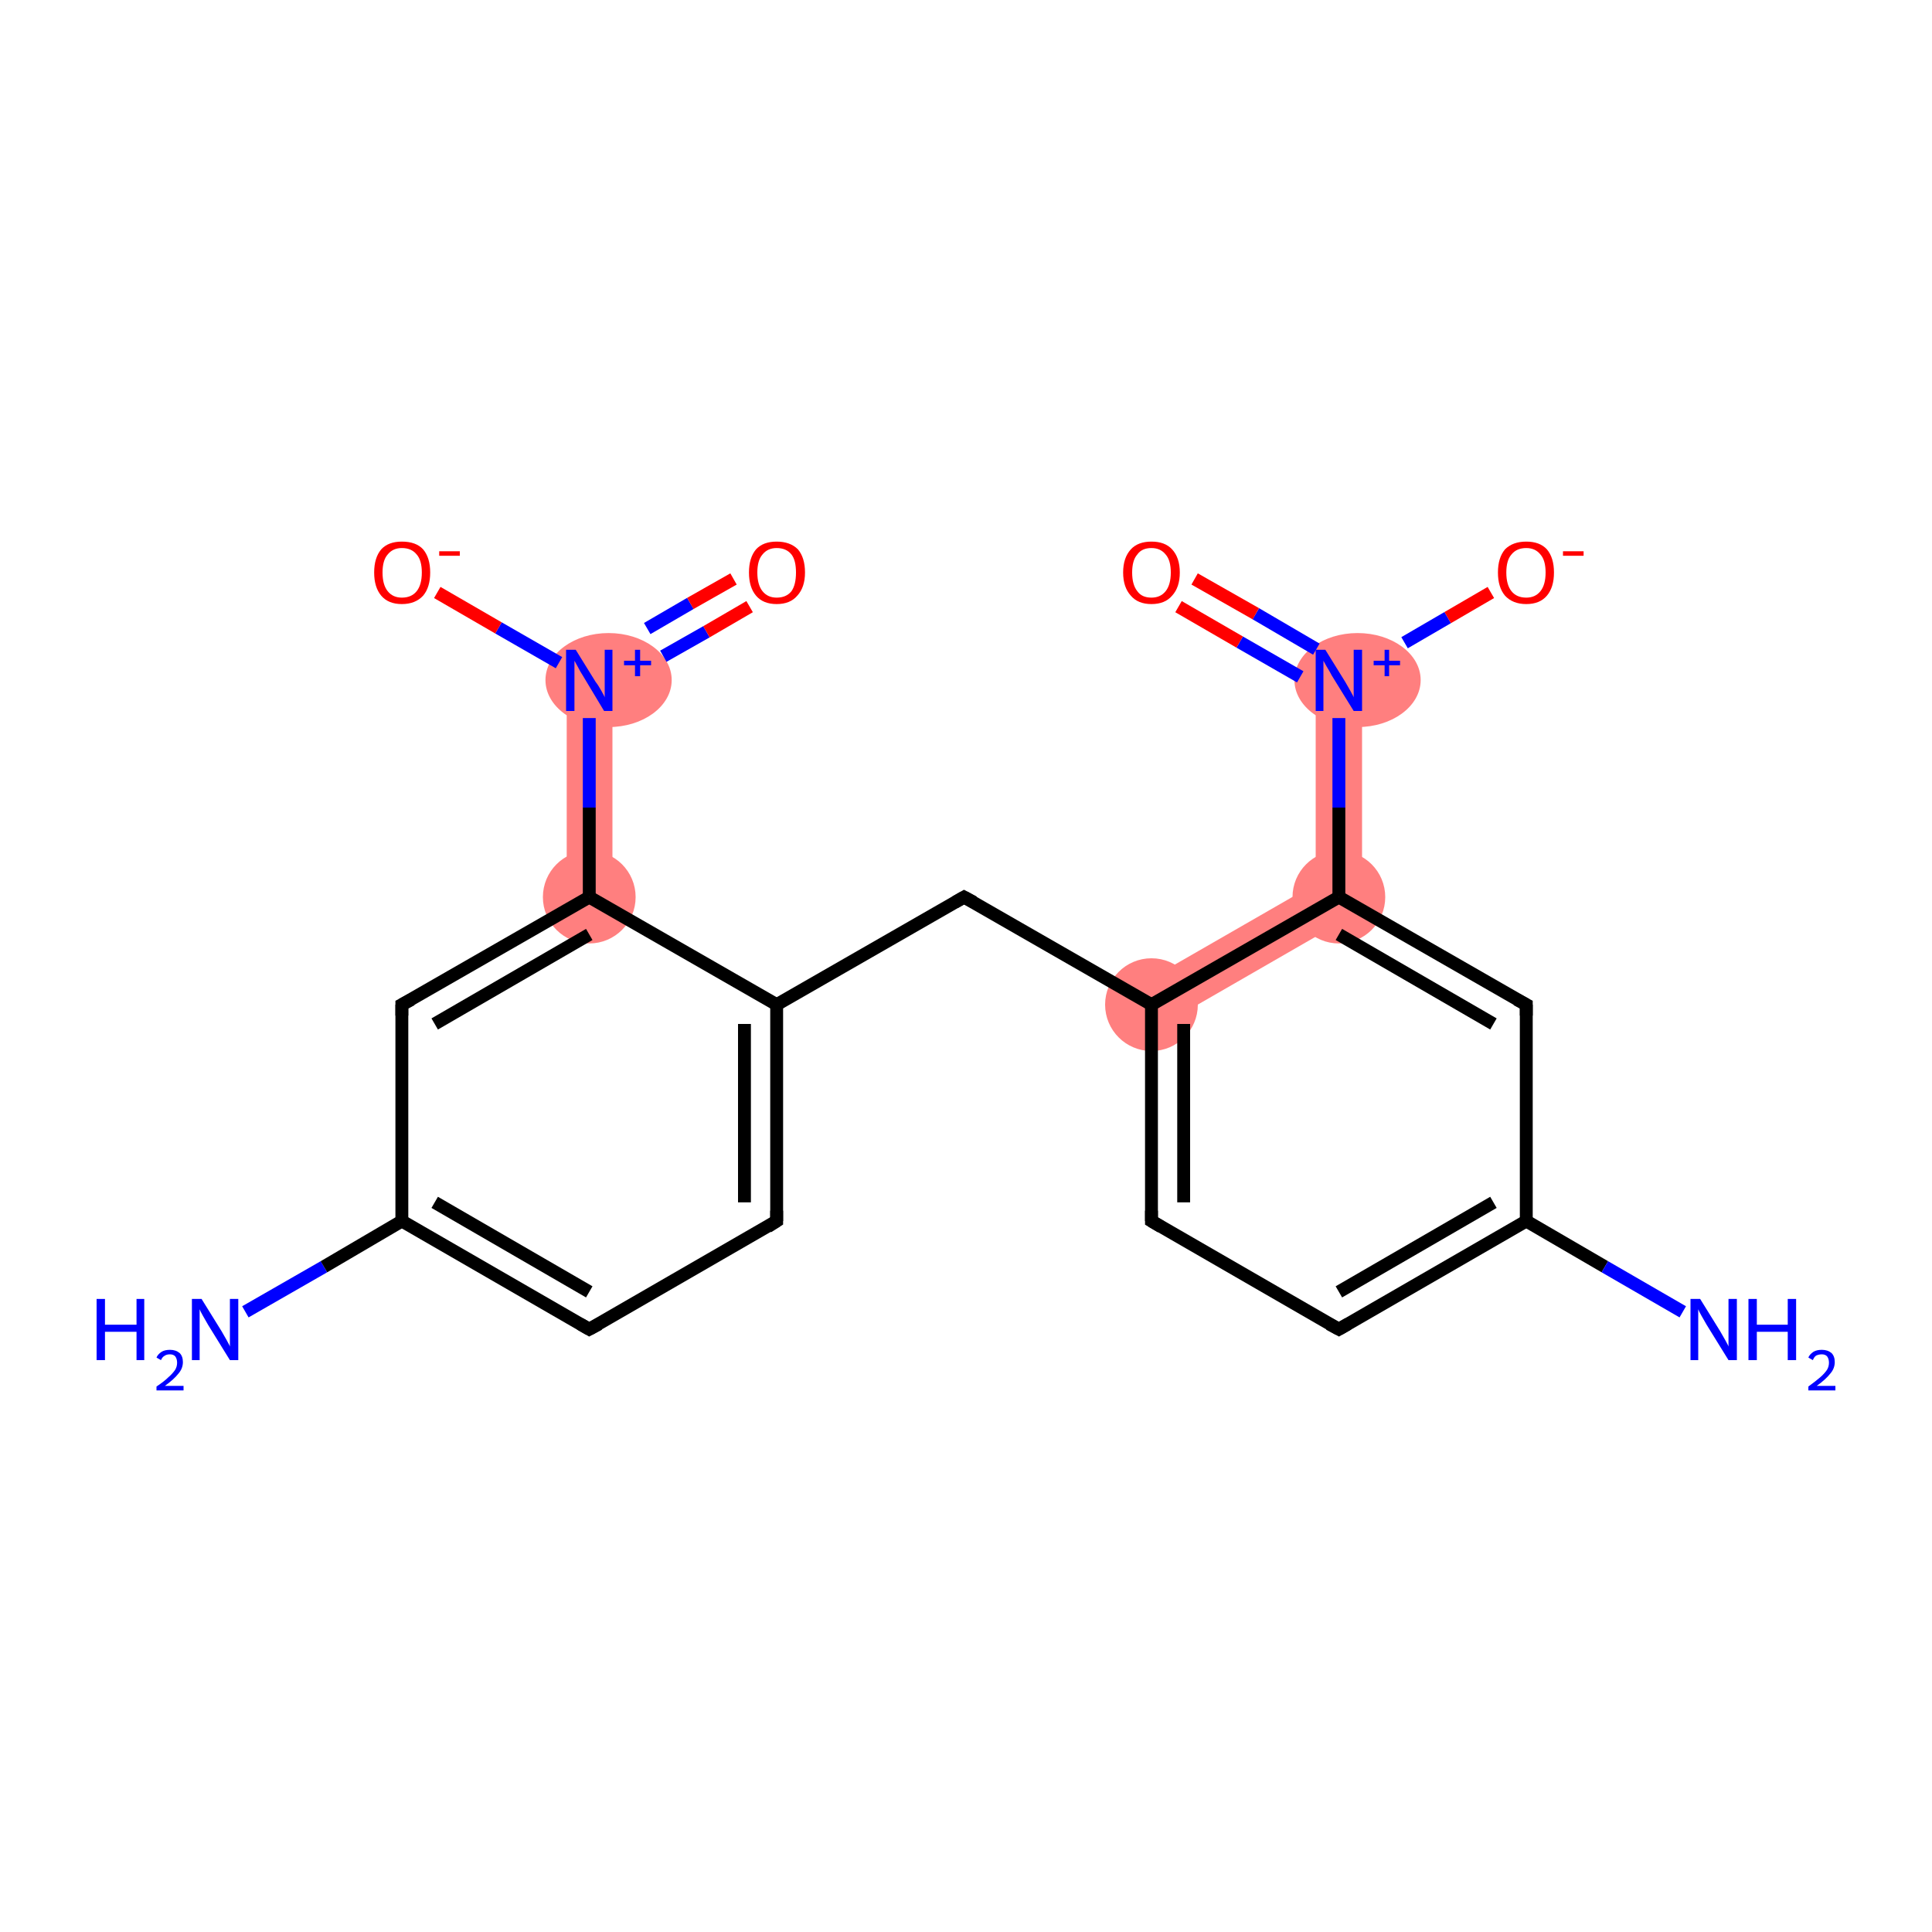 <?xml version='1.0' encoding='iso-8859-1'?>
<svg version='1.1' baseProfile='full'
              xmlns='http://www.w3.org/2000/svg'
                      xmlns:rdkit='http://www.rdkit.org/xml'
                      xmlns:xlink='http://www.w3.org/1999/xlink'
                  xml:space='preserve'
width='300px' height='300px' viewBox='0 0 300 300'>
<!-- END OF HEADER -->
<rect style='opacity:1.0;fill:#FFFFFF;stroke:none' width='300.0' height='300.0' x='0.0' y='0.0'> </rect>
<path class='bond-21 atom-6 atom-12' d='M 204.3,137.2 L 211.5,141.3 L 180.6,159.1 L 177.0,152.9 Z' style='fill:#FF7F7F;fill-rule:evenodd;fill-opacity:1;stroke:#FF7F7F;stroke-width:0.0px;stroke-linecap:butt;stroke-linejoin:miter;stroke-opacity:1;' />
<path class='bond-12 atom-12 atom-13' d='M 204.3,105.7 L 211.5,105.7 L 211.5,141.3 L 204.3,137.2 Z' style='fill:#FF7F7F;fill-rule:evenodd;fill-opacity:1;stroke:#FF7F7F;stroke-width:0.0px;stroke-linecap:butt;stroke-linejoin:miter;stroke-opacity:1;' />
<path class='bond-16 atom-16 atom-17' d='M 88.0,105.7 L 95.1,105.7 L 95.1,139.3 L 88.0,139.3 Z' style='fill:#FF7F7F;fill-rule:evenodd;fill-opacity:1;stroke:#FF7F7F;stroke-width:0.0px;stroke-linecap:butt;stroke-linejoin:miter;stroke-opacity:1;' />
<ellipse cx='178.8' cy='156.0' rx='6.7' ry='6.7' class='atom-6'  style='fill:#FF7F7F;fill-rule:evenodd;stroke:#FF7F7F;stroke-width:1.0px;stroke-linecap:butt;stroke-linejoin:miter;stroke-opacity:1' />
<ellipse cx='207.9' cy='139.3' rx='6.7' ry='6.7' class='atom-12'  style='fill:#FF7F7F;fill-rule:evenodd;stroke:#FF7F7F;stroke-width:1.0px;stroke-linecap:butt;stroke-linejoin:miter;stroke-opacity:1' />
<ellipse cx='210.8' cy='105.6' rx='9.3' ry='6.8' class='atom-13'  style='fill:#FF7F7F;fill-rule:evenodd;stroke:#FF7F7F;stroke-width:1.0px;stroke-linecap:butt;stroke-linejoin:miter;stroke-opacity:1' />
<ellipse cx='91.5' cy='139.3' rx='6.7' ry='6.7' class='atom-16'  style='fill:#FF7F7F;fill-rule:evenodd;stroke:#FF7F7F;stroke-width:1.0px;stroke-linecap:butt;stroke-linejoin:miter;stroke-opacity:1' />
<ellipse cx='94.5' cy='105.6' rx='9.3' ry='6.8' class='atom-17'  style='fill:#FF7F7F;fill-rule:evenodd;stroke:#FF7F7F;stroke-width:1.0px;stroke-linecap:butt;stroke-linejoin:miter;stroke-opacity:1' />
<path class='bond-0 atom-0 atom-1' d='M 38.1,203.7 L 50.3,196.7' style='fill:none;fill-rule:evenodd;stroke:#0000FF;stroke-width:2.0px;stroke-linecap:butt;stroke-linejoin:miter;stroke-opacity:1' />
<path class='bond-0 atom-0 atom-1' d='M 50.3,196.7 L 62.4,189.6' style='fill:none;fill-rule:evenodd;stroke:#000000;stroke-width:2.0px;stroke-linecap:butt;stroke-linejoin:miter;stroke-opacity:1' />
<path class='bond-1 atom-1 atom-2' d='M 62.4,189.6 L 91.5,206.4' style='fill:none;fill-rule:evenodd;stroke:#000000;stroke-width:2.0px;stroke-linecap:butt;stroke-linejoin:miter;stroke-opacity:1' />
<path class='bond-1 atom-1 atom-2' d='M 67.5,186.7 L 91.5,200.6' style='fill:none;fill-rule:evenodd;stroke:#000000;stroke-width:2.0px;stroke-linecap:butt;stroke-linejoin:miter;stroke-opacity:1' />
<path class='bond-2 atom-2 atom-3' d='M 91.5,206.4 L 120.6,189.6' style='fill:none;fill-rule:evenodd;stroke:#000000;stroke-width:2.0px;stroke-linecap:butt;stroke-linejoin:miter;stroke-opacity:1' />
<path class='bond-3 atom-3 atom-4' d='M 120.6,189.6 L 120.6,156.0' style='fill:none;fill-rule:evenodd;stroke:#000000;stroke-width:2.0px;stroke-linecap:butt;stroke-linejoin:miter;stroke-opacity:1' />
<path class='bond-3 atom-3 atom-4' d='M 115.6,186.7 L 115.6,159.0' style='fill:none;fill-rule:evenodd;stroke:#000000;stroke-width:2.0px;stroke-linecap:butt;stroke-linejoin:miter;stroke-opacity:1' />
<path class='bond-4 atom-4 atom-5' d='M 120.6,156.0 L 149.7,139.3' style='fill:none;fill-rule:evenodd;stroke:#000000;stroke-width:2.0px;stroke-linecap:butt;stroke-linejoin:miter;stroke-opacity:1' />
<path class='bond-5 atom-5 atom-6' d='M 149.7,139.3 L 178.8,156.0' style='fill:none;fill-rule:evenodd;stroke:#000000;stroke-width:2.0px;stroke-linecap:butt;stroke-linejoin:miter;stroke-opacity:1' />
<path class='bond-6 atom-6 atom-7' d='M 178.8,156.0 L 178.8,189.6' style='fill:none;fill-rule:evenodd;stroke:#000000;stroke-width:2.0px;stroke-linecap:butt;stroke-linejoin:miter;stroke-opacity:1' />
<path class='bond-6 atom-6 atom-7' d='M 183.8,159.0 L 183.8,186.7' style='fill:none;fill-rule:evenodd;stroke:#000000;stroke-width:2.0px;stroke-linecap:butt;stroke-linejoin:miter;stroke-opacity:1' />
<path class='bond-7 atom-7 atom-8' d='M 178.8,189.6 L 207.9,206.4' style='fill:none;fill-rule:evenodd;stroke:#000000;stroke-width:2.0px;stroke-linecap:butt;stroke-linejoin:miter;stroke-opacity:1' />
<path class='bond-8 atom-8 atom-9' d='M 207.9,206.4 L 237.0,189.6' style='fill:none;fill-rule:evenodd;stroke:#000000;stroke-width:2.0px;stroke-linecap:butt;stroke-linejoin:miter;stroke-opacity:1' />
<path class='bond-8 atom-8 atom-9' d='M 207.9,200.6 L 231.9,186.7' style='fill:none;fill-rule:evenodd;stroke:#000000;stroke-width:2.0px;stroke-linecap:butt;stroke-linejoin:miter;stroke-opacity:1' />
<path class='bond-9 atom-9 atom-10' d='M 237.0,189.6 L 249.2,196.7' style='fill:none;fill-rule:evenodd;stroke:#000000;stroke-width:2.0px;stroke-linecap:butt;stroke-linejoin:miter;stroke-opacity:1' />
<path class='bond-9 atom-9 atom-10' d='M 249.2,196.7 L 261.3,203.7' style='fill:none;fill-rule:evenodd;stroke:#0000FF;stroke-width:2.0px;stroke-linecap:butt;stroke-linejoin:miter;stroke-opacity:1' />
<path class='bond-10 atom-9 atom-11' d='M 237.0,189.6 L 237.0,156.0' style='fill:none;fill-rule:evenodd;stroke:#000000;stroke-width:2.0px;stroke-linecap:butt;stroke-linejoin:miter;stroke-opacity:1' />
<path class='bond-11 atom-11 atom-12' d='M 237.0,156.0 L 207.9,139.3' style='fill:none;fill-rule:evenodd;stroke:#000000;stroke-width:2.0px;stroke-linecap:butt;stroke-linejoin:miter;stroke-opacity:1' />
<path class='bond-11 atom-11 atom-12' d='M 231.9,159.0 L 207.9,145.1' style='fill:none;fill-rule:evenodd;stroke:#000000;stroke-width:2.0px;stroke-linecap:butt;stroke-linejoin:miter;stroke-opacity:1' />
<path class='bond-12 atom-12 atom-13' d='M 207.9,139.3 L 207.9,125.4' style='fill:none;fill-rule:evenodd;stroke:#000000;stroke-width:2.0px;stroke-linecap:butt;stroke-linejoin:miter;stroke-opacity:1' />
<path class='bond-12 atom-12 atom-13' d='M 207.9,125.4 L 207.9,111.5' style='fill:none;fill-rule:evenodd;stroke:#0000FF;stroke-width:2.0px;stroke-linecap:butt;stroke-linejoin:miter;stroke-opacity:1' />
<path class='bond-13 atom-13 atom-14' d='M 204.4,100.8 L 195.0,95.3' style='fill:none;fill-rule:evenodd;stroke:#0000FF;stroke-width:2.0px;stroke-linecap:butt;stroke-linejoin:miter;stroke-opacity:1' />
<path class='bond-13 atom-13 atom-14' d='M 195.0,95.3 L 185.5,89.9' style='fill:none;fill-rule:evenodd;stroke:#FF0000;stroke-width:2.0px;stroke-linecap:butt;stroke-linejoin:miter;stroke-opacity:1' />
<path class='bond-13 atom-13 atom-14' d='M 201.9,105.1 L 192.5,99.7' style='fill:none;fill-rule:evenodd;stroke:#0000FF;stroke-width:2.0px;stroke-linecap:butt;stroke-linejoin:miter;stroke-opacity:1' />
<path class='bond-13 atom-13 atom-14' d='M 192.5,99.7 L 183.0,94.2' style='fill:none;fill-rule:evenodd;stroke:#FF0000;stroke-width:2.0px;stroke-linecap:butt;stroke-linejoin:miter;stroke-opacity:1' />
<path class='bond-14 atom-13 atom-15' d='M 218.1,99.8 L 224.8,95.9' style='fill:none;fill-rule:evenodd;stroke:#0000FF;stroke-width:2.0px;stroke-linecap:butt;stroke-linejoin:miter;stroke-opacity:1' />
<path class='bond-14 atom-13 atom-15' d='M 224.8,95.9 L 231.5,92.0' style='fill:none;fill-rule:evenodd;stroke:#FF0000;stroke-width:2.0px;stroke-linecap:butt;stroke-linejoin:miter;stroke-opacity:1' />
<path class='bond-15 atom-4 atom-16' d='M 120.6,156.0 L 91.5,139.3' style='fill:none;fill-rule:evenodd;stroke:#000000;stroke-width:2.0px;stroke-linecap:butt;stroke-linejoin:miter;stroke-opacity:1' />
<path class='bond-16 atom-16 atom-17' d='M 91.5,139.3 L 91.5,125.4' style='fill:none;fill-rule:evenodd;stroke:#000000;stroke-width:2.0px;stroke-linecap:butt;stroke-linejoin:miter;stroke-opacity:1' />
<path class='bond-16 atom-16 atom-17' d='M 91.5,125.4 L 91.5,111.5' style='fill:none;fill-rule:evenodd;stroke:#0000FF;stroke-width:2.0px;stroke-linecap:butt;stroke-linejoin:miter;stroke-opacity:1' />
<path class='bond-17 atom-17 atom-18' d='M 103.0,101.9 L 109.7,98.1' style='fill:none;fill-rule:evenodd;stroke:#0000FF;stroke-width:2.0px;stroke-linecap:butt;stroke-linejoin:miter;stroke-opacity:1' />
<path class='bond-17 atom-17 atom-18' d='M 109.7,98.1 L 116.4,94.2' style='fill:none;fill-rule:evenodd;stroke:#FF0000;stroke-width:2.0px;stroke-linecap:butt;stroke-linejoin:miter;stroke-opacity:1' />
<path class='bond-17 atom-17 atom-18' d='M 100.5,97.6 L 107.2,93.7' style='fill:none;fill-rule:evenodd;stroke:#0000FF;stroke-width:2.0px;stroke-linecap:butt;stroke-linejoin:miter;stroke-opacity:1' />
<path class='bond-17 atom-17 atom-18' d='M 107.2,93.7 L 113.9,89.9' style='fill:none;fill-rule:evenodd;stroke:#FF0000;stroke-width:2.0px;stroke-linecap:butt;stroke-linejoin:miter;stroke-opacity:1' />
<path class='bond-18 atom-17 atom-19' d='M 86.8,102.9 L 77.4,97.5' style='fill:none;fill-rule:evenodd;stroke:#0000FF;stroke-width:2.0px;stroke-linecap:butt;stroke-linejoin:miter;stroke-opacity:1' />
<path class='bond-18 atom-17 atom-19' d='M 77.4,97.5 L 67.9,92.0' style='fill:none;fill-rule:evenodd;stroke:#FF0000;stroke-width:2.0px;stroke-linecap:butt;stroke-linejoin:miter;stroke-opacity:1' />
<path class='bond-19 atom-16 atom-20' d='M 91.5,139.3 L 62.4,156.0' style='fill:none;fill-rule:evenodd;stroke:#000000;stroke-width:2.0px;stroke-linecap:butt;stroke-linejoin:miter;stroke-opacity:1' />
<path class='bond-19 atom-16 atom-20' d='M 91.5,145.1 L 67.5,159.0' style='fill:none;fill-rule:evenodd;stroke:#000000;stroke-width:2.0px;stroke-linecap:butt;stroke-linejoin:miter;stroke-opacity:1' />
<path class='bond-20 atom-20 atom-1' d='M 62.4,156.0 L 62.4,189.6' style='fill:none;fill-rule:evenodd;stroke:#000000;stroke-width:2.0px;stroke-linecap:butt;stroke-linejoin:miter;stroke-opacity:1' />
<path class='bond-21 atom-12 atom-6' d='M 207.9,139.3 L 178.8,156.0' style='fill:none;fill-rule:evenodd;stroke:#000000;stroke-width:2.0px;stroke-linecap:butt;stroke-linejoin:miter;stroke-opacity:1' />
<path d='M 90.1,205.6 L 91.5,206.4 L 93.0,205.6' style='fill:none;stroke:#000000;stroke-width:2.0px;stroke-linecap:butt;stroke-linejoin:miter;stroke-opacity:1;' />
<path d='M 119.2,190.5 L 120.6,189.6 L 120.6,188.0' style='fill:none;stroke:#000000;stroke-width:2.0px;stroke-linecap:butt;stroke-linejoin:miter;stroke-opacity:1;' />
<path d='M 148.3,140.1 L 149.7,139.3 L 151.2,140.1' style='fill:none;stroke:#000000;stroke-width:2.0px;stroke-linecap:butt;stroke-linejoin:miter;stroke-opacity:1;' />
<path d='M 178.8,188.0 L 178.8,189.6 L 180.3,190.5' style='fill:none;stroke:#000000;stroke-width:2.0px;stroke-linecap:butt;stroke-linejoin:miter;stroke-opacity:1;' />
<path d='M 206.4,205.6 L 207.9,206.4 L 209.3,205.6' style='fill:none;stroke:#000000;stroke-width:2.0px;stroke-linecap:butt;stroke-linejoin:miter;stroke-opacity:1;' />
<path d='M 237.0,157.7 L 237.0,156.0 L 235.5,155.2' style='fill:none;stroke:#000000;stroke-width:2.0px;stroke-linecap:butt;stroke-linejoin:miter;stroke-opacity:1;' />
<path d='M 63.9,155.2 L 62.4,156.0 L 62.4,157.7' style='fill:none;stroke:#000000;stroke-width:2.0px;stroke-linecap:butt;stroke-linejoin:miter;stroke-opacity:1;' />
<path class='atom-0' d='M 15.0 201.7
L 16.3 201.7
L 16.3 205.7
L 21.2 205.7
L 21.2 201.7
L 22.4 201.7
L 22.4 211.2
L 21.2 211.2
L 21.2 206.8
L 16.3 206.8
L 16.3 211.2
L 15.0 211.2
L 15.0 201.7
' fill='#0000FF'/>
<path class='atom-0' d='M 24.3 210.8
Q 24.5 210.3, 25.1 209.9
Q 25.6 209.6, 26.4 209.6
Q 27.3 209.6, 27.9 210.1
Q 28.4 210.6, 28.4 211.5
Q 28.4 212.5, 27.7 213.3
Q 27.0 214.2, 25.6 215.2
L 28.5 215.2
L 28.5 215.9
L 24.3 215.9
L 24.3 215.3
Q 25.5 214.5, 26.1 213.9
Q 26.8 213.3, 27.2 212.7
Q 27.5 212.2, 27.5 211.6
Q 27.5 211.0, 27.2 210.6
Q 26.9 210.3, 26.4 210.3
Q 25.9 210.3, 25.6 210.5
Q 25.2 210.7, 25.0 211.2
L 24.3 210.8
' fill='#0000FF'/>
<path class='atom-0' d='M 31.3 201.7
L 34.4 206.7
Q 34.7 207.2, 35.2 208.1
Q 35.7 209.0, 35.7 209.1
L 35.7 201.7
L 37.0 201.7
L 37.0 211.2
L 35.7 211.2
L 32.3 205.7
Q 31.9 205.0, 31.5 204.3
Q 31.1 203.6, 31.0 203.3
L 31.0 211.2
L 29.8 211.2
L 29.8 201.7
L 31.3 201.7
' fill='#0000FF'/>
<path class='atom-10' d='M 264.0 201.7
L 267.1 206.7
Q 267.4 207.2, 267.9 208.1
Q 268.4 209.0, 268.4 209.1
L 268.4 201.7
L 269.7 201.7
L 269.7 211.2
L 268.4 211.2
L 265.0 205.7
Q 264.6 205.0, 264.2 204.3
Q 263.8 203.6, 263.7 203.3
L 263.7 211.2
L 262.5 211.2
L 262.5 201.7
L 264.0 201.7
' fill='#0000FF'/>
<path class='atom-10' d='M 271.5 201.7
L 272.8 201.7
L 272.8 205.7
L 277.6 205.7
L 277.6 201.7
L 278.9 201.7
L 278.9 211.2
L 277.6 211.2
L 277.6 206.8
L 272.8 206.8
L 272.8 211.2
L 271.5 211.2
L 271.5 201.7
' fill='#0000FF'/>
<path class='atom-10' d='M 280.8 210.8
Q 281.0 210.3, 281.6 209.9
Q 282.1 209.6, 282.9 209.6
Q 283.8 209.6, 284.4 210.1
Q 284.9 210.6, 284.9 211.5
Q 284.9 212.5, 284.2 213.3
Q 283.5 214.2, 282.1 215.2
L 285.0 215.2
L 285.0 215.9
L 280.8 215.9
L 280.8 215.3
Q 281.9 214.5, 282.6 213.9
Q 283.3 213.3, 283.7 212.7
Q 284.0 212.2, 284.0 211.6
Q 284.0 211.0, 283.7 210.6
Q 283.4 210.3, 282.9 210.3
Q 282.4 210.3, 282.0 210.5
Q 281.7 210.7, 281.5 211.2
L 280.8 210.8
' fill='#0000FF'/>
<path class='atom-13' d='M 205.8 100.9
L 208.9 105.9
Q 209.2 106.4, 209.7 107.3
Q 210.2 108.2, 210.2 108.3
L 210.2 100.9
L 211.5 100.9
L 211.5 110.4
L 210.2 110.4
L 206.8 104.9
Q 206.5 104.3, 206.0 103.5
Q 205.6 102.8, 205.5 102.6
L 205.5 110.4
L 204.3 110.4
L 204.3 100.9
L 205.8 100.9
' fill='#0000FF'/>
<path class='atom-13' d='M 213.3 102.6
L 215.0 102.6
L 215.0 100.9
L 215.7 100.9
L 215.7 102.6
L 217.4 102.6
L 217.4 103.3
L 215.7 103.3
L 215.7 105.0
L 215.0 105.0
L 215.0 103.3
L 213.3 103.3
L 213.3 102.6
' fill='#0000FF'/>
<path class='atom-14' d='M 174.4 88.9
Q 174.4 86.6, 175.6 85.3
Q 176.7 84.1, 178.8 84.1
Q 180.9 84.1, 182.0 85.3
Q 183.2 86.6, 183.2 88.9
Q 183.2 91.2, 182.0 92.5
Q 180.9 93.8, 178.8 93.8
Q 176.7 93.8, 175.6 92.5
Q 174.4 91.2, 174.4 88.9
M 178.8 92.8
Q 180.2 92.8, 181.0 91.8
Q 181.8 90.8, 181.8 88.9
Q 181.8 87.0, 181.0 86.1
Q 180.2 85.1, 178.8 85.1
Q 177.3 85.1, 176.6 86.1
Q 175.8 87.0, 175.8 88.9
Q 175.8 90.8, 176.6 91.8
Q 177.3 92.8, 178.8 92.8
' fill='#FF0000'/>
<path class='atom-15' d='M 232.6 88.9
Q 232.6 86.6, 233.7 85.3
Q 234.9 84.1, 237.0 84.1
Q 239.1 84.1, 240.2 85.3
Q 241.3 86.6, 241.3 88.9
Q 241.3 91.2, 240.2 92.5
Q 239.1 93.8, 237.0 93.8
Q 234.9 93.8, 233.7 92.5
Q 232.6 91.2, 232.6 88.9
M 237.0 92.8
Q 238.4 92.8, 239.2 91.8
Q 240.0 90.8, 240.0 88.9
Q 240.0 87.0, 239.2 86.1
Q 238.4 85.1, 237.0 85.1
Q 235.5 85.1, 234.7 86.1
Q 233.9 87.0, 233.9 88.9
Q 233.9 90.8, 234.7 91.8
Q 235.5 92.8, 237.0 92.8
' fill='#FF0000'/>
<path class='atom-15' d='M 242.7 85.6
L 245.9 85.6
L 245.9 86.3
L 242.7 86.3
L 242.7 85.6
' fill='#FF0000'/>
<path class='atom-17' d='M 89.4 100.9
L 92.5 105.9
Q 92.9 106.4, 93.4 107.3
Q 93.9 108.2, 93.9 108.3
L 93.9 100.9
L 95.1 100.9
L 95.1 110.4
L 93.8 110.4
L 90.5 104.9
Q 90.1 104.3, 89.7 103.5
Q 89.3 102.8, 89.2 102.6
L 89.2 110.4
L 87.9 110.4
L 87.9 100.9
L 89.4 100.9
' fill='#0000FF'/>
<path class='atom-17' d='M 96.9 102.6
L 98.6 102.6
L 98.6 100.9
L 99.4 100.9
L 99.4 102.6
L 101.1 102.6
L 101.1 103.3
L 99.4 103.3
L 99.4 105.0
L 98.6 105.0
L 98.6 103.3
L 96.9 103.3
L 96.9 102.6
' fill='#0000FF'/>
<path class='atom-18' d='M 116.3 88.9
Q 116.3 86.6, 117.4 85.3
Q 118.5 84.1, 120.6 84.1
Q 122.7 84.1, 123.9 85.3
Q 125.0 86.6, 125.0 88.9
Q 125.0 91.2, 123.8 92.5
Q 122.7 93.8, 120.6 93.8
Q 118.5 93.8, 117.4 92.5
Q 116.3 91.2, 116.3 88.9
M 120.6 92.8
Q 122.1 92.8, 122.9 91.8
Q 123.6 90.8, 123.6 88.9
Q 123.6 87.0, 122.9 86.1
Q 122.1 85.1, 120.6 85.1
Q 119.2 85.1, 118.4 86.1
Q 117.6 87.0, 117.6 88.9
Q 117.6 90.8, 118.4 91.8
Q 119.2 92.8, 120.6 92.8
' fill='#FF0000'/>
<path class='atom-19' d='M 58.1 88.9
Q 58.1 86.6, 59.2 85.3
Q 60.3 84.1, 62.4 84.1
Q 64.6 84.1, 65.7 85.3
Q 66.8 86.6, 66.8 88.9
Q 66.8 91.2, 65.7 92.5
Q 64.5 93.8, 62.4 93.8
Q 60.3 93.8, 59.2 92.5
Q 58.1 91.2, 58.1 88.9
M 62.4 92.8
Q 63.9 92.8, 64.7 91.8
Q 65.5 90.8, 65.5 88.9
Q 65.5 87.0, 64.7 86.1
Q 63.9 85.1, 62.4 85.1
Q 61.0 85.1, 60.2 86.1
Q 59.4 87.0, 59.4 88.9
Q 59.4 90.8, 60.2 91.8
Q 61.0 92.8, 62.4 92.8
' fill='#FF0000'/>
<path class='atom-19' d='M 68.2 85.6
L 71.4 85.6
L 71.4 86.3
L 68.2 86.3
L 68.2 85.6
' fill='#FF0000'/>
</svg>
